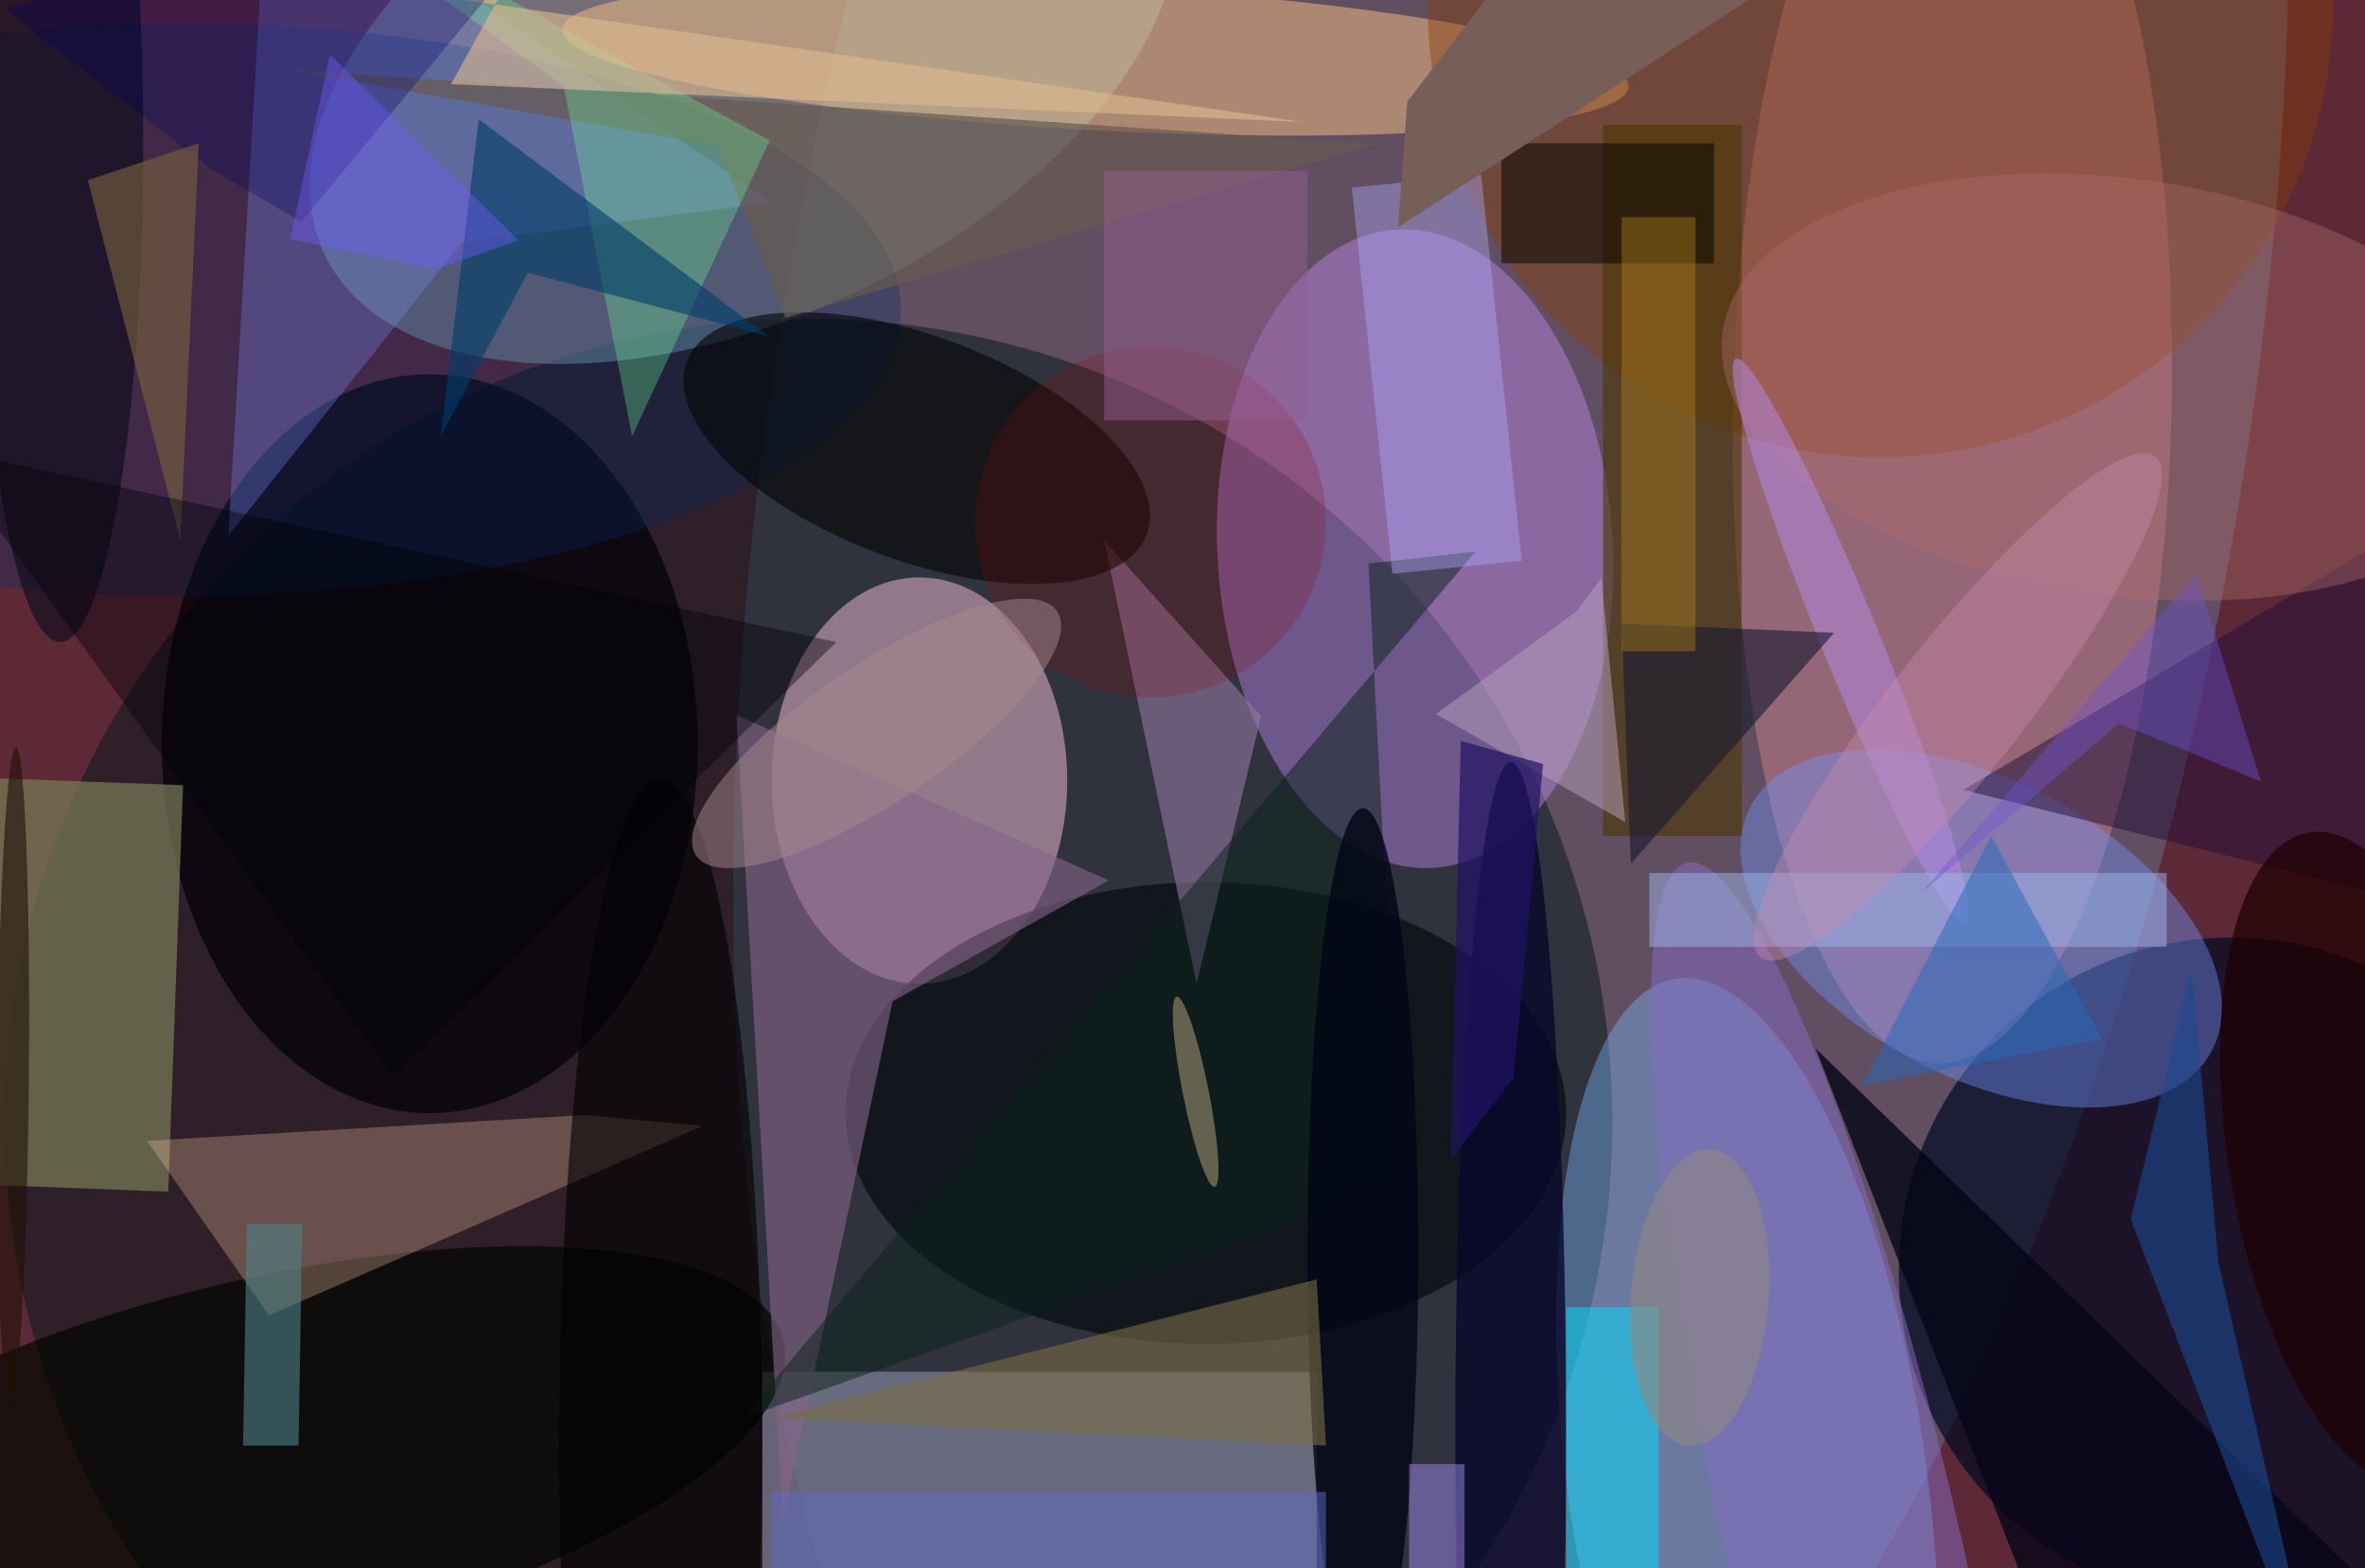 <svg xmlns="http://www.w3.org/2000/svg" viewBox="0 0 300 199"><defs/><path fill="#5d2937" d="M0 0h300v199H0z"/><g transform="translate(.6 .6) scale(1.172)"><circle r="1" fill="#65687d" fill-opacity=".6" transform="rotate(9.9 -168.8 962.9) scale(79.434 180.909)"/><circle cx="87" cy="121" r="87" fill="#00171b" fill-opacity=".5"/><circle r="1" fill="#8ab4ba" fill-opacity=".5" transform="matrix(45.435 -21.342 12.001 25.549 80 5.6)"/><circle cx="241" cy="137" r="36" fill="#000a23" fill-opacity=".7"/><ellipse cx="99" cy="84" fill="#d4a9bd" fill-opacity=".6" rx="16" ry="22"/><circle r="1" fill="#7bb9ff" fill-opacity=".4" transform="matrix(-19.231 2.703 -7.639 -54.352 188.6 159.8)"/><circle r="1" fill="#cc90fe" fill-opacity=".4" transform="rotate(-3.2 1130.7 -2703) scale(21.405 34.604)"/><circle r="1" fill="#cb7f8c" fill-opacity=".5" transform="matrix(23.732 .497 -1.5 71.598 210.8 43)"/><path fill="#8e91aa" fill-opacity=".6" d="M82 148h60v22H82z"/><circle r="1" fill="#f8c183" fill-opacity=".5" transform="rotate(93.1 56.3 58.8) scale(7.823 57.778)"/><ellipse cx="46" cy="80" fill="#000008" fill-opacity=".7" rx="29" ry="40"/><ellipse cx="130" cy="120" fill="#060b11" fill-opacity=".7" rx="39" ry="25"/><circle r="1" fill="#7496ff" fill-opacity=".4" transform="rotate(28 -93.6 479) scale(28.248 16.018)"/><circle cx="203" r="49" fill="#873d00" fill-opacity=".4"/><circle r="1" fill="#010601" fill-opacity=".7" transform="matrix(4.601 19.422 -56.48 13.381 27.8 158)"/><path fill="#7a7e57" fill-opacity=".7" d="M-9.3 127.5l1.6-44 27 1-1.6 44z"/><ellipse cx="19" cy="33" fill="#002b6c" fill-opacity=".3" rx="78" ry="31"/><path fill="#f6c3a2" fill-opacity=".3" d="M15.4 123l47.5-2.8 12.6 1.2-46.9 20.5z"/><path fill="#87658a" fill-opacity=".6" d="M79.2 76.9l5 87.3 11.9-56.3 23.4-13.1z"/><path fill="#7e92fc" fill-opacity=".3" d="M83 21.4l-33.5 4.3-25.3 31.8L28.5-16z"/><path fill="#4c3604" fill-opacity=".6" d="M173 13h15v77h-15z"/><path fill="#9179a1" fill-opacity=".6" d="M129 106l7-29-17-19z"/><ellipse cx="163" cy="155" fill="#07072b" fill-opacity=".8" rx="6" ry="73"/><circle r="1" fill="#030404" fill-opacity=".6" transform="matrix(-4.269 11.352 -24.877 -9.355 98.7 48)"/><ellipse cx="6" cy="15" fill="#0b0a1b" fill-opacity=".6" rx="9" ry="54"/><path fill="#230f3a" fill-opacity=".5" d="M212 85l59-35-11 47z"/><circle r="1" fill="#ad6b69" fill-opacity=".4" transform="matrix(-43.07 -5.964 3.095 -22.348 229 41.4)"/><path fill="#00e0ff" fill-opacity=".5" d="M169 141h10v29h-10z"/><circle r="1" fill="#886cc5" fill-opacity=".5" transform="matrix(17.421 76.101 -12.32 2.82 199.5 169)"/><path fill-opacity=".5" d="M162 15h23v13h-23z"/><path fill="#050517" fill-opacity=".8" d="M196 113l71 69-48-10z"/><circle r="1" fill="#b68cea" fill-opacity=".5" transform="matrix(2.935 -1.194 12.437 30.56 199.8 68.9)"/><path fill="#0b231b" fill-opacity=".5" d="M151.1 127.7l-3.5-67.2 11.6-1.3-79.5 93.9z"/><path fill="#1c4991" fill-opacity=".6" d="M230.1 131.5l20.7 53.5-11.2-48.8-2.9-31.8z"/><path fill="#b0abff" fill-opacity=".4" d="M159.8 18.4l4.4 41.8-14 1.4-4.4-41.8z"/><ellipse cx="71" cy="156" fill="#000002" fill-opacity=".6" rx="11" ry="72"/><circle r="1" fill="#1d0000" fill-opacity=".7" transform="rotate(-9.6 872 -1458) scale(14.602 35.876)"/><ellipse cx="147" cy="135" fill="#020514" fill-opacity=".8" rx="6" ry="48"/><path fill="#685b51" fill-opacity=".7" d="M84.5 33.9l-7.3-18.6L30.3 7l118 8.1z"/><path fill="#72ff9a" fill-opacity=".3" d="M26.2-16L60.5 8.8l7.4 37.9 14.9-32z"/><path fill="#7a6b45" fill-opacity=".6" d="M143 156l-1-18-59 15z"/><path fill="#16192f" fill-opacity=".6" d="M175 67l23 1-22 25z"/><path fill="#9eb6eb" fill-opacity=".5" d="M178 94h56v8h-56z"/><path fill="#4e8287" fill-opacity=".6" d="M31.8 156h-6l.4-24h6z"/><path fill="#b5861b" fill-opacity=".4" d="M175 23h8v47h-8z"/><path fill="#003d69" fill-opacity=".6" d="M47.2 46.7l4.1-34.3 31.4 23.5L56.6 29z"/><path fill="#dfba91" fill-opacity=".6" d="M48.3 8.6l92.2 4.1L38.9-2.1l23-13.9z"/><path fill="#9f88e8" fill-opacity=".5" d="M152 158h6v12h-6z"/><path fill="#b6a4be" fill-opacity=".5" d="M154.9 76.8l15.2-11.1 2.7-3.6 2.6 26.4z"/><circle r="1" fill="#c98bac" fill-opacity=".4" transform="matrix(-5.616 -4.421 21.353 -27.123 211.4 76)"/><path fill="#000063" fill-opacity=".3" d="M-.1.4l22.6 17.5 9.6 5.6L64.8-16z"/><circle r="1" fill="#211106" fill-opacity=".6" transform="matrix(-.311 35.593 -1.715 -.015 .9 116)"/><circle r="1" fill="#bba882" fill-opacity=".5" transform="rotate(-101.3 112.7 6) scale(10.492 1.401)"/><path fill="#7a633f" fill-opacity=".6" d="M19 58l2-43-12 4z"/><path fill="#2669bd" fill-opacity=".5" d="M201 117l26-5-12-22z"/><circle cx="124" cy="56" r="19" fill="#980007" fill-opacity=".2"/><path fill="#775e58" d="M202.4-9.4L172.1-16l-20.3 26.5-1 13.6z"/><path fill="#221264" fill-opacity=".7" d="M156.5 125.1l6.8-8.9 3.2-34-8.9-2.5z"/><path fill="#725aff" fill-opacity=".4" d="M55.6 25.5l-8.8 3.1-15.9-3.2 4.3-20z"/><path fill="#000207" fill-opacity=".4" d="M42 116l48-47-97-21z"/><path fill="#7153d4" fill-opacity=".4" d="M228.8 77.8l-21.4 18.4 29.8-34.6 7 22.5z"/><path fill="#5f6ac7" fill-opacity=".5" d="M83 161h60v9H83z"/><path fill="#925f91" fill-opacity=".5" d="M119 18h22v27h-22z"/><circle r="1" fill="#a6888d" fill-opacity=".5" transform="rotate(-34.1 175.8 -114.4) scale(23.594 7.41)"/><circle r="1" fill="#8f8784" fill-opacity=".6" transform="rotate(4.5 -1689.6 2404.5) scale(7.458 16.085)"/></g></svg>